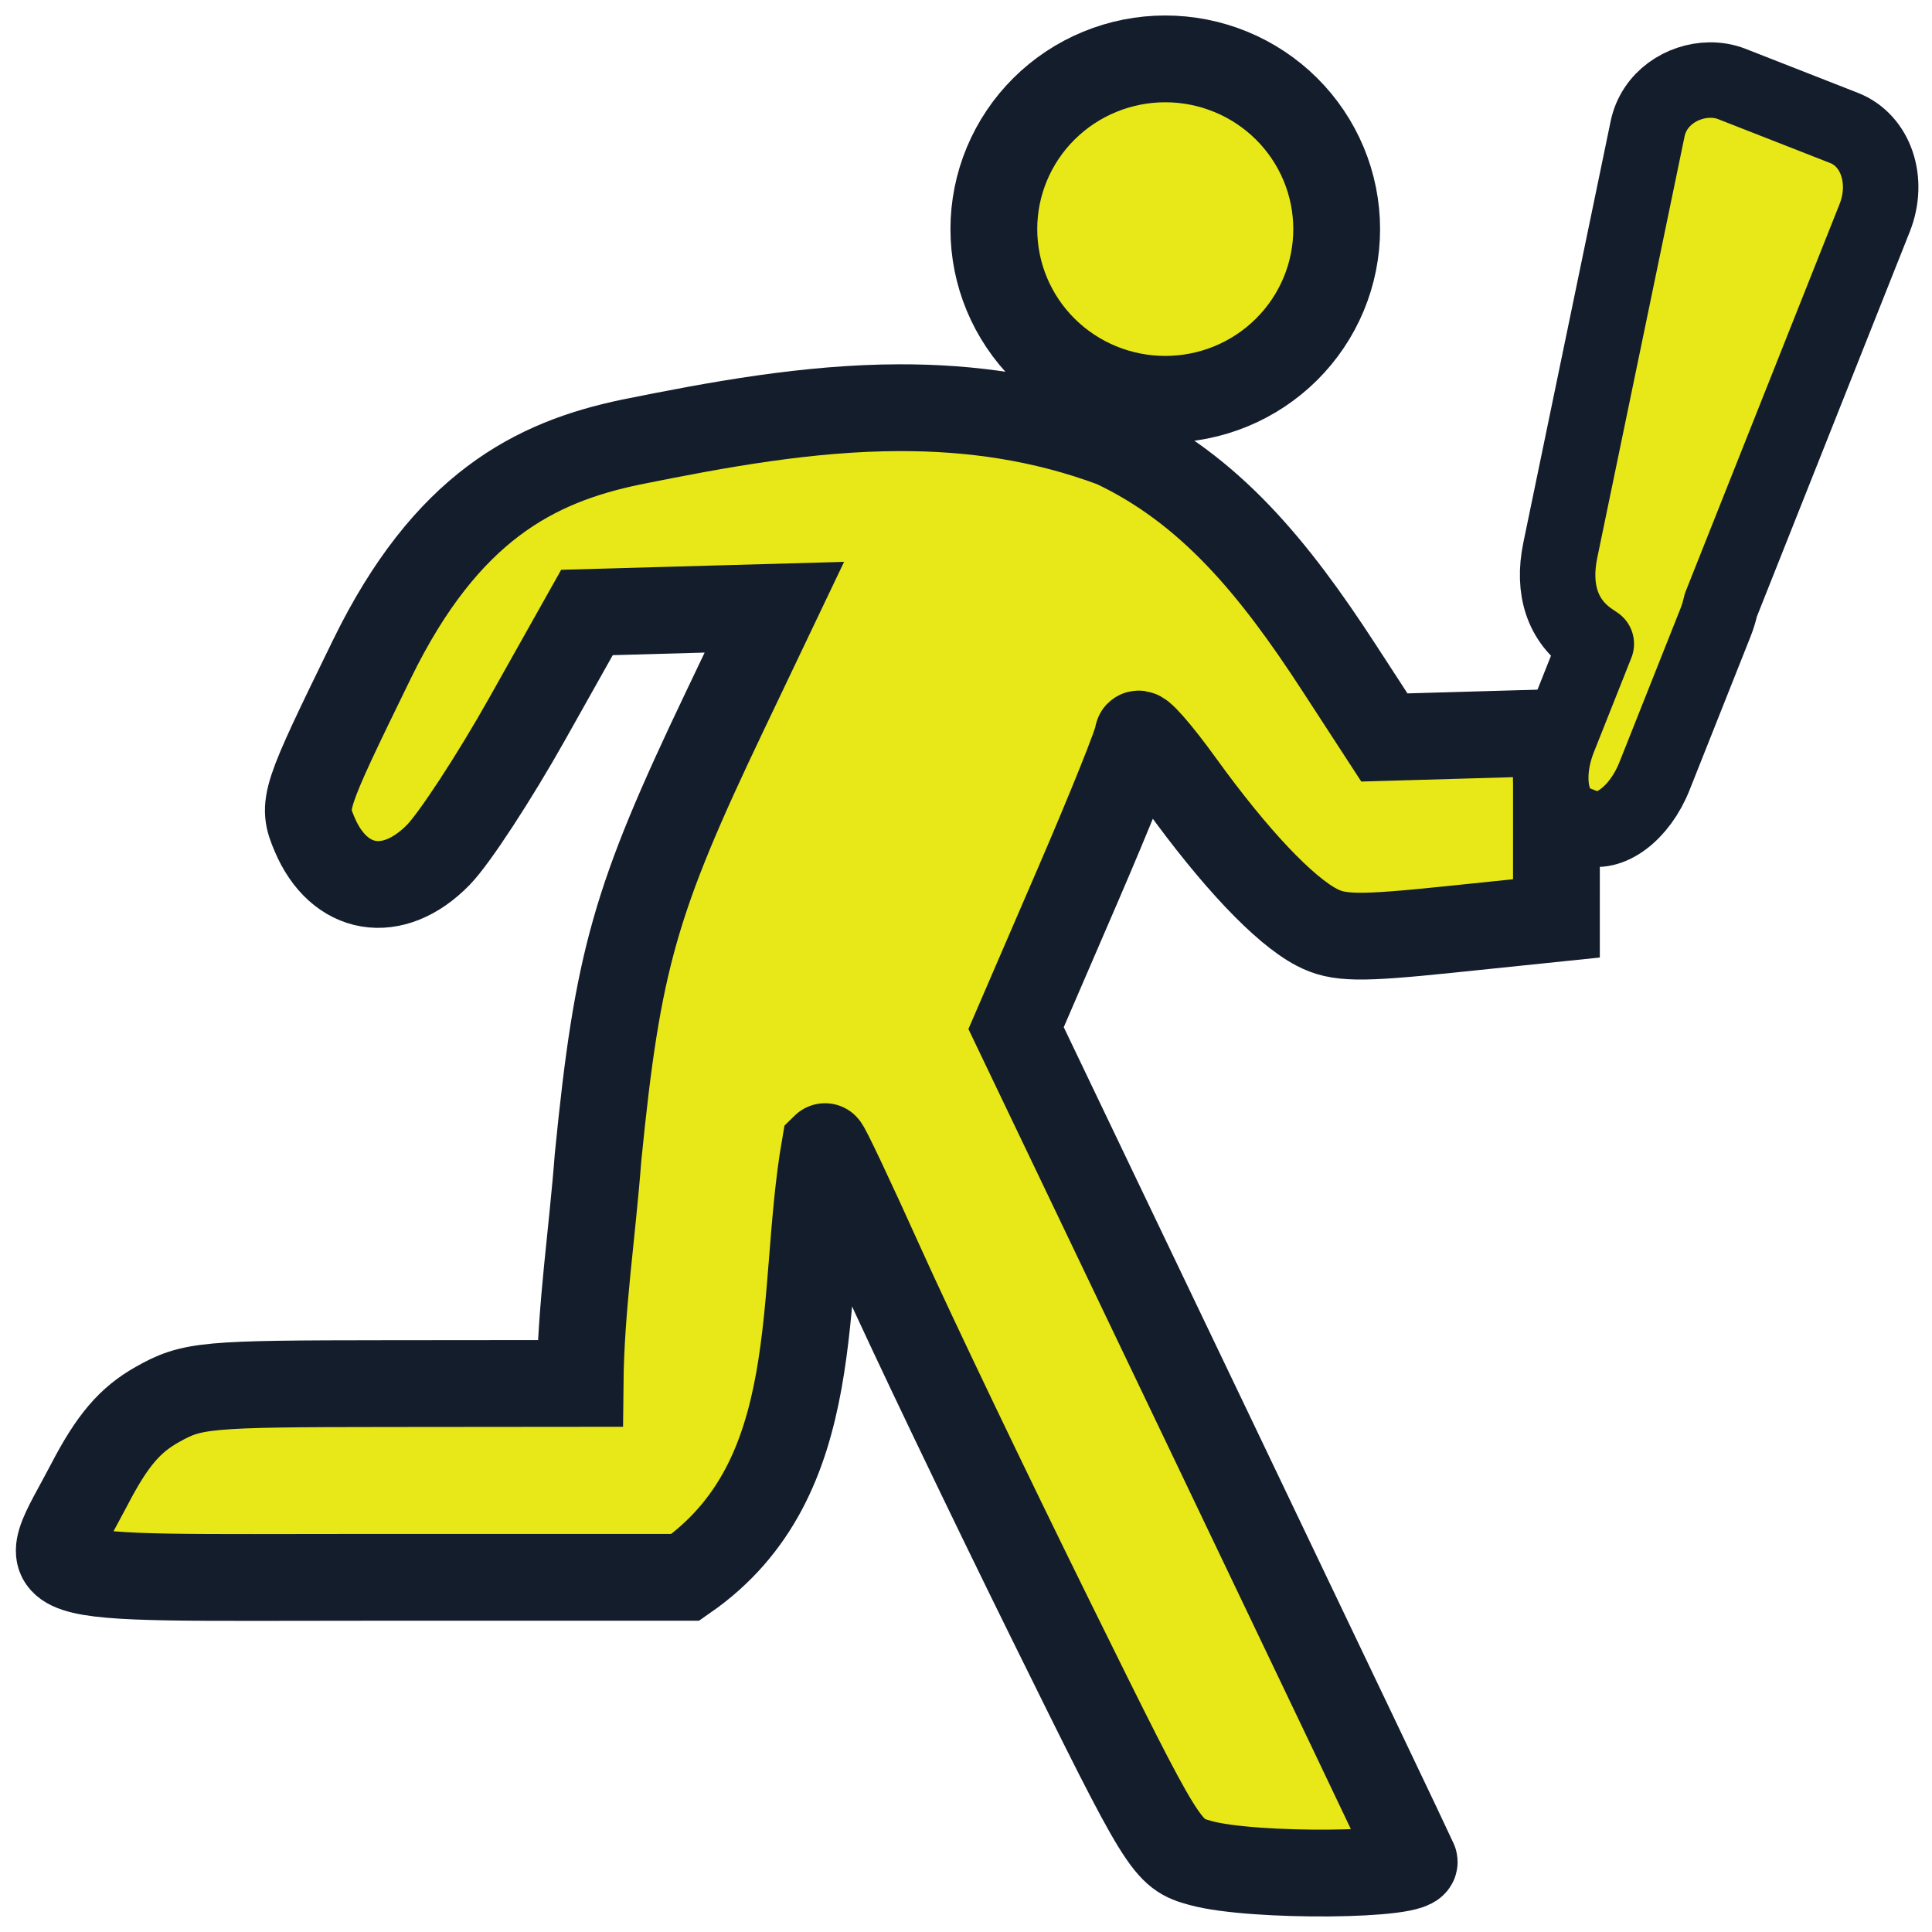 <svg width="128" height="128" viewBox="0 0 512 512" fill="none" xmlns="http://www.w3.org/2000/svg">
<path d="M308.808 15.604C314.774 15.604 320.681 16.771 326.193 19.038C331.704 21.305 336.713 24.628 340.931 28.817C345.149 33.006 348.495 37.98 350.778 43.453C353.061 48.926 354.236 54.792 354.235 60.716C354.235 66.639 353.06 72.505 350.777 77.978C348.494 83.451 345.148 88.423 340.93 92.612C336.712 96.801 331.704 100.123 326.192 102.39C320.68 104.657 314.773 105.824 308.808 105.824C296.759 105.824 285.205 101.071 276.685 92.612C268.166 84.153 263.38 72.679 263.38 60.716C263.379 54.792 264.554 48.926 266.837 43.453C269.12 37.98 272.466 33.007 276.684 28.817C280.903 24.628 285.911 21.305 291.422 19.038C296.934 16.771 302.842 15.604 308.808 15.604ZM238.346 108.043C257.159 107.997 276.17 110.583 295.193 117.705C320.55 129.67 337.541 150.328 354.768 176.824L366.874 195.438L412.473 194.126C412.468 210.545 412.468 226.964 412.468 243.384L384.085 246.321C360.085 248.805 354.665 248.719 348.973 245.753C340.257 241.21 327.256 227.469 312.981 207.707C306.71 199.027 301.579 193.206 301.579 194.774C301.579 196.342 294.312 214.461 285.427 235.041L269.272 272.46L321.364 381.325C350.013 441.199 374.033 491.564 374.741 493.246C376.385 497.143 331.968 497.525 318.218 493.732C309.099 491.218 308.603 490.409 278.556 429.515C261.819 395.597 241.591 353.343 233.606 335.609C225.619 317.878 218.864 303.587 218.598 303.853C211.736 343.419 219.392 391.763 181.638 418.01H98.687C3.213 418.01 9.731 420.171 23.794 393.193C29.755 381.759 34.406 376.304 41.661 372.224C50.958 366.996 54.129 366.705 102.6 366.668L153.728 366.622C153.927 346.568 156.976 326.662 158.491 306.676C163.693 254.393 168.214 238.474 192.043 188.534L205.213 160.921L155.552 162.312L139.748 190.443C131.057 205.915 120.45 222.154 116.176 226.533C104.158 238.845 89.829 236.452 83.348 221.049C79.995 213.081 80.348 212.01 98.581 174.666C118.257 134.364 141.744 122.459 167.178 117.167C190.298 112.498 214.159 108.1 238.346 108.043Z" fill="#E8E818" stroke="#141D2B" stroke-width="23"/>
<path d="M453.063 21.22C445.836 21.317 438.312 26.024 436.625 34.171L413.495 145.82C411.335 156.249 414.113 164.587 421.593 169.652L423.037 170.63L413.059 195.743C409.124 205.646 410.89 215.553 417.017 217.954L420.292 219.235C426.419 221.635 434.52 215.596 438.455 205.692L454.572 165.124C455.204 163.533 455.686 161.945 456.029 160.385L496.807 57.745C500.742 47.842 497.129 37.213 488.708 33.914L458.929 22.247C457.087 21.525 455.086 21.193 453.063 21.22Z" fill="#E8E818" stroke="#141D2B" stroke-width="20" stroke-linecap="round" stroke-linejoin="round"/>
</svg>
